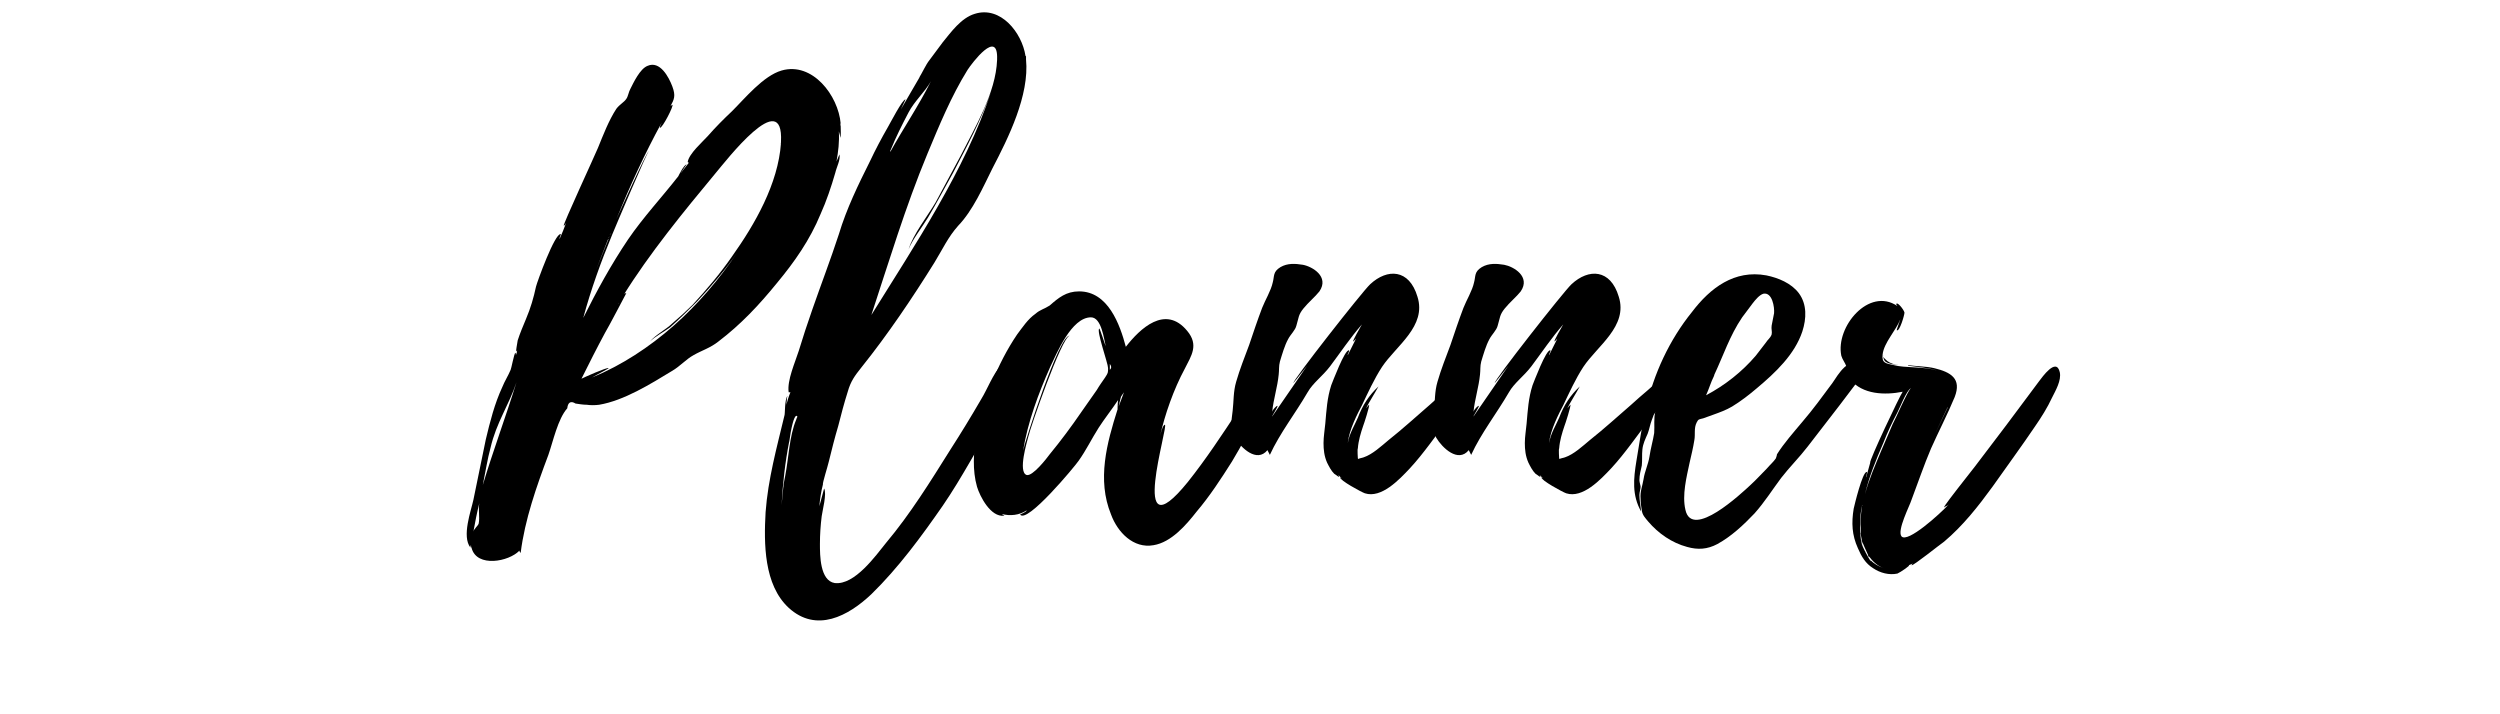 <svg xmlns="http://www.w3.org/2000/svg" xmlns:xlink="http://www.w3.org/1999/xlink" width="140" zoomAndPan="magnify" viewBox="0 0 104.88 30" height="40" preserveAspectRatio="xMidYMid meet" version="1.0"><defs><g/></defs><g fill="#000000" fill-opacity="1"><g transform="translate(19.55, 21.66)"><g><path d="M 13.219 -18.699 C 12.449 -18.477 11.68 -17.531 11.133 -16.988 C 10.789 -16.664 10.441 -16.316 10.117 -15.945 C 9.895 -15.699 9.324 -15.203 9.273 -14.855 C 9.301 -14.828 9.301 -14.828 9.324 -14.828 L 8.977 -14.383 C 8.953 -14.359 9.227 -14.754 9.227 -14.754 C 9.102 -14.73 8.879 -14.258 8.879 -14.258 C 8.184 -13.367 7.414 -12.547 6.77 -11.605 C 6.051 -10.539 5.457 -9.449 4.887 -8.309 C 5.207 -9.496 5.629 -10.664 6.102 -11.805 C 6.223 -12.102 7.59 -15.324 7.637 -15.301 C 7.562 -15.324 6.348 -12.598 6.273 -12.449 C 6.844 -13.836 7.465 -15.203 8.184 -16.516 C 8.133 -16.418 8.086 -16.293 8.109 -16.293 C 8.207 -16.27 8.703 -17.234 8.629 -17.258 L 8.555 -17.211 C 8.703 -17.484 8.777 -17.633 8.629 -18.027 C 8.48 -18.426 8.109 -19.121 7.59 -18.895 C 7.266 -18.773 6.992 -18.176 6.867 -17.93 C 6.793 -17.805 6.77 -17.605 6.695 -17.508 C 6.598 -17.359 6.422 -17.285 6.273 -17.086 C 5.953 -16.59 5.727 -15.996 5.504 -15.449 C 5.383 -15.152 4.016 -12.199 4.066 -12.176 C 4.117 -12.199 4.141 -12.25 4.168 -12.301 C 4.09 -12.078 3.992 -11.855 3.895 -11.629 C 3.867 -11.656 3.969 -11.828 3.941 -11.828 C 3.695 -11.879 2.949 -9.82 2.902 -9.621 C 2.801 -9.152 2.68 -8.73 2.48 -8.258 C 2.355 -7.961 2.23 -7.664 2.133 -7.363 C 2.133 -7.34 2.008 -6.719 2.109 -6.945 C 2.109 -6.867 2.082 -6.82 2.059 -6.746 C 2.059 -6.77 2.059 -6.82 2.035 -6.844 C 1.984 -6.82 1.859 -6.148 1.836 -6.125 C 1.734 -5.879 1.586 -5.652 1.488 -5.406 C 1.164 -4.711 0.969 -3.941 0.793 -3.199 L 0.273 -0.668 C 0.172 -0.199 -0.223 0.867 0.148 1.34 C 0.148 1.289 0.148 1.266 0.172 1.238 C 0.172 1.266 0.172 1.312 0.199 1.363 C 0.422 2.184 1.762 1.934 2.207 1.465 C 2.207 1.512 2.23 1.539 2.258 1.562 C 2.43 0.172 2.926 -1.238 3.422 -2.555 C 3.621 -3.125 3.82 -4.066 4.215 -4.512 C 4.242 -4.762 4.363 -4.836 4.562 -4.711 C 4.711 -4.688 4.887 -4.66 5.035 -4.66 C 5.184 -4.637 5.383 -4.637 5.555 -4.66 C 6.598 -4.836 7.711 -5.531 8.605 -6.074 C 8.953 -6.273 9.199 -6.57 9.523 -6.746 C 9.871 -6.945 10.219 -7.043 10.562 -7.316 C 11.508 -8.035 12.273 -8.852 13.02 -9.77 C 13.762 -10.664 14.406 -11.582 14.855 -12.672 C 15.102 -13.219 15.301 -13.812 15.473 -14.406 C 15.523 -14.633 15.699 -14.953 15.648 -15.176 C 15.648 -15.176 15.574 -15.004 15.523 -14.879 C 15.598 -15.301 15.648 -15.699 15.621 -16.145 C 15.648 -16.043 15.699 -15.895 15.672 -15.871 C 15.723 -15.895 15.699 -16.219 15.699 -16.367 C 15.699 -16.316 15.672 -16.539 15.699 -16.465 C 15.598 -17.656 14.508 -19.07 13.219 -18.699 Z M 13.191 -15.672 C 13.168 -15.574 13.168 -15.598 13.191 -15.648 C 13.07 -13.938 12.102 -12.25 11.133 -10.887 C 10.637 -10.168 10.066 -9.496 9.473 -8.852 C 9.199 -8.582 8.902 -8.309 8.605 -8.059 C 8.383 -7.836 7.91 -7.59 7.688 -7.316 C 7.887 -7.516 8.332 -7.762 8.531 -7.91 C 8.926 -8.258 9.324 -8.656 9.695 -9.027 C 10.293 -9.672 10.863 -10.34 11.359 -11.059 C 9.844 -8.805 7.762 -6.844 5.258 -5.805 C 5.457 -5.926 5.953 -6.176 5.953 -6.199 C 5.902 -6.25 4.91 -5.805 4.812 -5.754 C 5.133 -6.398 5.457 -7.043 5.805 -7.688 C 5.902 -7.836 6.695 -9.348 6.695 -9.348 C 6.645 -9.348 6.598 -9.324 6.57 -9.25 C 7.664 -11.012 9.102 -12.77 10.441 -14.383 C 10.863 -14.879 13.316 -18.078 13.191 -15.699 Z M 0.992 -2.852 C 1.238 -3.918 1.762 -4.637 2.082 -5.605 C 1.637 -4.168 1.09 -2.703 0.668 -1.289 C 0.77 -1.785 0.867 -2.406 0.992 -2.852 Z M 0.496 0.324 C 0.473 0.422 0.297 0.547 0.273 0.668 C 0.348 0.246 0.422 -0.125 0.52 -0.52 C 0.473 -0.246 0.547 0.051 0.496 0.324 Z M 5.953 -11.629 L 5.43 -10.34 L 5.926 -11.605 Z M 5.977 -11.73 C 5.977 -11.68 5.953 -11.68 5.953 -11.656 C 5.953 -11.68 5.953 -11.68 5.977 -11.73 Z M 6.027 -11.828 L 6 -11.805 L 6.027 -11.855 Z M 6.348 -8.902 C 6.348 -8.926 6.375 -8.926 6.375 -8.953 C 6.375 -8.926 6.348 -8.902 6.348 -8.902 Z M 6.348 -8.902 "/></g></g></g><g fill="#000000" fill-opacity="1"><g transform="translate(32.072, 21.66)"><g><path d="M 9.918 -6.324 C 9.57 -5.953 9.348 -5.332 9.074 -4.887 C 8.656 -4.168 8.234 -3.473 7.785 -2.777 C 6.945 -1.438 6.102 -0.074 5.082 1.141 C 4.66 1.66 3.77 2.926 2.926 2.828 C 2.305 2.727 2.305 1.66 2.305 1.191 C 2.305 0.793 2.332 0.398 2.379 0.023 C 2.406 -0.199 2.605 -0.941 2.48 -1.141 L 2.281 -0.398 C 2.305 -0.695 2.355 -1.016 2.43 -1.312 C 2.406 -1.363 2.629 -2.059 2.68 -2.281 C 2.801 -2.777 2.926 -3.273 3.074 -3.77 C 3.199 -4.266 3.324 -4.738 3.473 -5.207 C 3.598 -5.652 3.77 -5.879 4.043 -6.223 C 5.156 -7.613 6.176 -9.125 7.117 -10.637 C 7.465 -11.207 7.688 -11.703 8.109 -12.176 C 8.73 -12.82 9.152 -13.789 9.547 -14.582 C 10.219 -15.871 11.109 -17.656 10.961 -19.168 L 10.961 -19.293 L 10.938 -19.316 C 10.789 -20.285 9.895 -21.426 8.805 -21.078 C 8.234 -20.906 7.812 -20.309 7.465 -19.887 L 6.895 -19.121 C 6.77 -18.969 6.598 -18.598 6.473 -18.398 L 6.496 -18.426 L 5.703 -17.062 L 5.902 -17.484 C 5.777 -17.508 5.234 -16.441 5.156 -16.316 C 4.887 -15.848 4.637 -15.375 4.414 -14.902 C 3.918 -13.91 3.422 -12.895 3.102 -11.828 C 2.754 -10.762 2.355 -9.723 1.984 -8.656 C 1.785 -8.086 1.586 -7.488 1.414 -6.918 C 1.266 -6.449 0.918 -5.68 0.992 -5.184 L 1.066 -5.184 C 0.992 -5.008 0.941 -4.836 0.895 -4.66 C 0.918 -4.812 0.918 -4.984 0.941 -5.035 C 0.816 -4.859 0.844 -4.266 0.816 -4.215 C 0.496 -2.875 0.125 -1.539 0.023 -0.148 C -0.051 1.164 -0.051 2.902 0.992 3.867 C 2.156 4.934 3.496 4.215 4.465 3.297 C 5.605 2.184 6.57 0.867 7.465 -0.422 C 8.281 -1.613 8.926 -2.875 9.672 -4.066 C 9.969 -4.562 10.293 -5.059 10.441 -5.605 C 10.539 -6 10.488 -6.918 9.918 -6.324 Z M 6.82 -15.203 C 7.316 -16.391 7.812 -17.605 8.504 -18.723 C 8.68 -18.996 9.797 -20.484 9.746 -19.168 L 9.746 -19.145 C 9.695 -17.754 8.805 -16.293 8.207 -15.102 L 7.168 -13.168 C 6.82 -12.574 6.223 -11.828 6.027 -11.184 C 6.176 -11.582 6.621 -12.152 6.844 -12.523 C 7.215 -13.145 7.539 -13.762 7.887 -14.383 C 8.457 -15.473 9.074 -16.613 9.496 -17.805 C 8.383 -14.48 6.297 -11.383 4.465 -8.43 C 5.184 -10.613 5.902 -12.996 6.82 -15.203 Z M 6.027 -16.938 C 6.273 -17.41 6.719 -17.805 6.969 -18.25 C 6.449 -17.211 5.805 -16.27 5.258 -15.277 C 5.258 -15.301 5.258 -15.352 5.281 -15.375 C 5.504 -15.922 5.754 -16.418 6.027 -16.938 Z M 1.34 -4.117 C 1.312 -4.066 1.312 -4.043 1.312 -4.043 C 1.016 -3.348 0.992 -2.406 0.844 -1.66 C 0.816 -1.488 0.77 -1.34 0.77 -1.164 L 0.77 -1.238 L 0.695 -0.445 C 0.742 -1.34 0.844 -2.258 1.016 -3.125 L 1.016 -3.102 C 1.09 -3.672 1.215 -4.191 1.312 -4.191 C 1.363 -4.215 1.363 -4.141 1.34 -4.117 Z M 1.34 -4.117 "/></g></g></g><g fill="#000000" fill-opacity="1"><g transform="translate(40.85, 21.66)"><g><path d="M 12.621 -5.977 C 12.598 -6.523 12.152 -6.051 12.004 -5.852 C 11.68 -5.383 11.383 -4.887 11.086 -4.414 C 10.414 -3.398 9.746 -2.379 8.977 -1.414 C 6.422 1.734 8.207 -3.867 8.012 -3.82 C 7.91 -3.793 7.836 -3.422 7.812 -3.348 C 8.012 -4.242 8.383 -5.309 8.852 -6.176 C 9.125 -6.719 9.449 -7.168 8.953 -7.762 C 8.035 -8.879 6.969 -7.859 6.375 -7.094 C 6.125 -8.035 5.629 -9.422 4.414 -9.422 C 3.867 -9.422 3.547 -9.152 3.176 -8.828 C 2.949 -8.68 2.777 -8.656 2.578 -8.48 C 2.258 -8.258 2.035 -7.91 1.809 -7.613 C 0.969 -6.375 0.371 -4.812 0.098 -3.371 C -0.023 -2.68 -0.074 -1.91 0.125 -1.215 C 0.246 -0.816 0.695 0.074 1.266 0 C 1.289 0 1.238 -0.023 1.164 -0.074 C 1.512 0.023 1.91 -0.023 2.207 -0.223 C 2.23 -0.172 1.934 -0.051 1.934 -0.051 C 2.207 0.371 4.242 -2.082 4.391 -2.305 C 4.711 -2.754 4.934 -3.223 5.234 -3.695 C 5.457 -4.043 5.805 -4.488 6.051 -4.859 C 6.027 -4.688 6.027 -4.465 6.027 -4.465 C 5.578 -3.051 5.156 -1.512 5.754 -0.051 C 6.027 0.695 6.695 1.391 7.539 1.238 C 8.281 1.117 8.902 0.398 9.348 -0.172 C 9.895 -0.816 10.367 -1.539 10.836 -2.281 C 11.234 -2.949 11.605 -3.621 11.93 -4.363 C 12.125 -4.836 12.672 -5.406 12.621 -5.977 Z M 5.504 -5.805 C 5.383 -5.629 5.258 -5.457 5.156 -5.281 L 4.512 -4.363 C 4.09 -3.746 3.645 -3.148 3.176 -2.578 C 3.051 -2.406 2.453 -1.637 2.207 -1.711 C 1.836 -1.836 2.23 -3.125 2.281 -3.324 C 2.355 -3.672 3.672 -7.488 4.016 -7.562 C 3.57 -7.59 2.133 -3.102 2.059 -2.727 C 2.258 -3.941 2.703 -5.133 3.199 -6.25 C 3.473 -6.82 4.09 -8.332 4.91 -8.332 C 5.355 -8.332 5.457 -7.414 5.531 -7.117 C 5.504 -7.168 5.281 -7.887 5.258 -7.859 C 5.133 -7.762 5.629 -6.398 5.629 -6.199 C 5.629 -6 5.629 -6 5.504 -5.805 Z M 6.074 -4.586 C 6.074 -4.586 6.148 -4.934 6.176 -5.008 L 6.297 -5.184 Z M 5.703 -6.125 L 5.703 -6.375 C 5.777 -6.273 5.777 -6.199 5.703 -6.125 Z M 5.703 -6.125 "/></g></g></g><g fill="#000000" fill-opacity="1"><g transform="translate(51.661, 21.66)"><g><path d="M 10.266 -5.902 C 10.141 -6.496 9.797 -6.102 9.648 -5.879 C 9.301 -5.457 8.754 -5.059 8.332 -4.66 C 7.762 -4.168 7.191 -3.645 6.598 -3.176 C 6.297 -2.926 5.926 -2.578 5.555 -2.453 C 5.504 -2.43 5.332 -2.406 5.332 -2.379 L 5.309 -2.406 C 5.309 -2.406 5.281 -2.801 5.309 -2.828 C 5.332 -3.148 5.43 -3.473 5.531 -3.77 C 5.555 -3.82 5.828 -4.66 5.777 -4.66 L 5.652 -4.512 C 5.805 -4.812 6 -5.109 6.176 -5.43 C 5.777 -5.059 5.504 -4.637 5.309 -4.117 C 5.207 -3.867 4.934 -3.422 4.887 -3.051 C 4.934 -3.598 5.309 -4.316 5.48 -4.637 C 5.727 -5.156 6 -5.754 6.324 -6.25 C 6.918 -7.141 8.207 -7.961 7.812 -9.199 C 7.465 -10.367 6.547 -10.391 5.828 -9.723 C 5.48 -9.398 2.531 -5.629 2.605 -5.578 C 2.605 -5.578 2.852 -5.879 3.176 -6.297 L 1.711 -4.168 C 1.688 -4.168 1.961 -4.586 1.934 -4.613 C 1.91 -4.637 1.734 -4.465 1.711 -4.363 C 1.762 -4.887 1.934 -5.406 1.984 -5.926 C 2.008 -6.125 1.984 -6.273 2.035 -6.473 C 2.133 -6.793 2.23 -7.141 2.379 -7.414 C 2.48 -7.613 2.68 -7.785 2.727 -7.984 C 2.828 -8.309 2.801 -8.43 3.023 -8.703 C 3.223 -8.953 3.52 -9.199 3.695 -9.422 C 4.117 -10.043 3.398 -10.465 3 -10.539 C 2.68 -10.59 2.355 -10.613 2.059 -10.441 C 1.734 -10.242 1.809 -10.066 1.734 -9.797 C 1.66 -9.449 1.414 -9.051 1.289 -8.73 C 1.09 -8.207 0.918 -7.688 0.742 -7.168 C 0.547 -6.645 0.348 -6.148 0.199 -5.629 C 0.074 -5.207 0.098 -4.812 0.051 -4.414 C 0 -3.969 -0.074 -3.672 0.148 -3.273 C 0.398 -2.852 1.066 -2.207 1.512 -2.754 L 1.613 -2.555 C 2.035 -3.473 2.68 -4.289 3.199 -5.184 C 3.422 -5.578 3.82 -5.852 4.141 -6.273 C 4.586 -6.867 4.984 -7.465 5.48 -8.035 C 5.406 -7.91 5.082 -7.34 5.109 -7.316 C 5.156 -7.34 5.184 -7.391 5.234 -7.441 L 4.887 -6.746 C 4.859 -6.77 4.984 -6.945 4.934 -6.945 C 4.762 -6.992 4.242 -5.605 4.191 -5.48 C 4.016 -4.934 3.992 -4.438 3.941 -3.867 C 3.918 -3.598 3.867 -3.324 3.867 -3.051 C 3.867 -2.777 3.895 -2.504 4.016 -2.23 C 4.09 -2.082 4.191 -1.883 4.316 -1.762 C 4.34 -1.762 4.613 -1.512 4.488 -1.711 L 4.637 -1.562 L 4.562 -1.613 C 4.539 -1.488 5.457 -0.992 5.605 -0.941 C 6.297 -0.719 7.043 -1.512 7.488 -1.984 C 8.086 -2.629 8.582 -3.371 9.125 -4.066 C 9.422 -4.465 10.367 -5.309 10.266 -5.902 Z M 10.266 -5.902 "/></g></g></g><g fill="#000000" fill-opacity="1"><g transform="translate(60.116, 21.66)"><g><path d="M 10.266 -5.902 C 10.141 -6.496 9.797 -6.102 9.648 -5.879 C 9.301 -5.457 8.754 -5.059 8.332 -4.66 C 7.762 -4.168 7.191 -3.645 6.598 -3.176 C 6.297 -2.926 5.926 -2.578 5.555 -2.453 C 5.504 -2.43 5.332 -2.406 5.332 -2.379 L 5.309 -2.406 C 5.309 -2.406 5.281 -2.801 5.309 -2.828 C 5.332 -3.148 5.43 -3.473 5.531 -3.77 C 5.555 -3.82 5.828 -4.66 5.777 -4.66 L 5.652 -4.512 C 5.805 -4.812 6 -5.109 6.176 -5.43 C 5.777 -5.059 5.504 -4.637 5.309 -4.117 C 5.207 -3.867 4.934 -3.422 4.887 -3.051 C 4.934 -3.598 5.309 -4.316 5.48 -4.637 C 5.727 -5.156 6 -5.754 6.324 -6.25 C 6.918 -7.141 8.207 -7.961 7.812 -9.199 C 7.465 -10.367 6.547 -10.391 5.828 -9.723 C 5.48 -9.398 2.531 -5.629 2.605 -5.578 C 2.605 -5.578 2.852 -5.879 3.176 -6.297 L 1.711 -4.168 C 1.688 -4.168 1.961 -4.586 1.934 -4.613 C 1.91 -4.637 1.734 -4.465 1.711 -4.363 C 1.762 -4.887 1.934 -5.406 1.984 -5.926 C 2.008 -6.125 1.984 -6.273 2.035 -6.473 C 2.133 -6.793 2.23 -7.141 2.379 -7.414 C 2.48 -7.613 2.68 -7.785 2.727 -7.984 C 2.828 -8.309 2.801 -8.43 3.023 -8.703 C 3.223 -8.953 3.52 -9.199 3.695 -9.422 C 4.117 -10.043 3.398 -10.465 3 -10.539 C 2.68 -10.59 2.355 -10.613 2.059 -10.441 C 1.734 -10.242 1.809 -10.066 1.734 -9.797 C 1.66 -9.449 1.414 -9.051 1.289 -8.73 C 1.09 -8.207 0.918 -7.688 0.742 -7.168 C 0.547 -6.645 0.348 -6.148 0.199 -5.629 C 0.074 -5.207 0.098 -4.812 0.051 -4.414 C 0 -3.969 -0.074 -3.672 0.148 -3.273 C 0.398 -2.852 1.066 -2.207 1.512 -2.754 L 1.613 -2.555 C 2.035 -3.473 2.68 -4.289 3.199 -5.184 C 3.422 -5.578 3.82 -5.852 4.141 -6.273 C 4.586 -6.867 4.984 -7.465 5.48 -8.035 C 5.406 -7.91 5.082 -7.34 5.109 -7.316 C 5.156 -7.34 5.184 -7.391 5.234 -7.441 L 4.887 -6.746 C 4.859 -6.77 4.984 -6.945 4.934 -6.945 C 4.762 -6.992 4.242 -5.605 4.191 -5.48 C 4.016 -4.934 3.992 -4.438 3.941 -3.867 C 3.918 -3.598 3.867 -3.324 3.867 -3.051 C 3.867 -2.777 3.895 -2.504 4.016 -2.23 C 4.09 -2.082 4.191 -1.883 4.316 -1.762 C 4.34 -1.762 4.613 -1.512 4.488 -1.711 L 4.637 -1.562 L 4.562 -1.613 C 4.539 -1.488 5.457 -0.992 5.605 -0.941 C 6.297 -0.719 7.043 -1.512 7.488 -1.984 C 8.086 -2.629 8.582 -3.371 9.125 -4.066 C 9.422 -4.465 10.367 -5.309 10.266 -5.902 Z M 10.266 -5.902 "/></g></g></g><g fill="#000000" fill-opacity="1"><g transform="translate(68.572, 21.66)"><g><path d="M 9.496 -6.125 C 9.496 -6.102 9.496 -6.102 9.473 -6.125 L 9.473 -6.148 C 9.074 -6.82 8.555 -5.902 8.332 -5.578 C 7.91 -5.008 7.516 -4.465 7.066 -3.941 C 6.695 -3.496 6.297 -3.051 6 -2.578 C 6 -2.531 5.953 -2.406 5.953 -2.406 C 5.852 -2.258 5.703 -2.133 5.578 -1.984 C 5.355 -1.762 5.133 -1.512 4.887 -1.289 C 4.512 -0.941 2.43 1.016 2.156 -0.246 C 2.008 -0.867 2.207 -1.637 2.332 -2.23 C 2.406 -2.555 2.48 -2.852 2.531 -3.176 C 2.578 -3.422 2.504 -3.672 2.629 -3.918 C 2.703 -4.066 2.727 -4.043 2.902 -4.09 L 3.324 -4.242 C 3.598 -4.34 3.867 -4.438 4.117 -4.586 C 4.488 -4.812 4.836 -5.082 5.156 -5.355 C 5.926 -6 6.746 -6.77 7.066 -7.738 C 7.242 -8.281 7.266 -8.879 6.918 -9.348 C 6.598 -9.77 6.051 -9.992 5.555 -10.094 C 4.215 -10.34 3.199 -9.57 2.43 -8.555 C 1.488 -7.391 0.816 -5.953 0.496 -4.488 C 0.324 -3.77 0.223 -3.051 0.098 -2.305 C -0.023 -1.562 -0.098 -0.867 0.297 -0.172 C 0.273 -0.422 0.223 -0.645 0.223 -0.867 C 0.223 -0.992 0.273 -1.117 0.273 -1.215 C 0.273 -1.266 0.223 -1.414 0.223 -1.488 C 0.223 -1.711 0.273 -1.883 0.324 -2.109 C 0.348 -2.332 0.324 -2.555 0.348 -2.777 C 0.371 -3.023 0.473 -3.223 0.57 -3.445 C 0.645 -3.645 0.668 -3.82 0.742 -4.016 C 0.816 -4.191 0.867 -4.391 0.941 -4.586 C 0.969 -4.711 1.09 -4.859 1.164 -5.008 C 1.09 -4.785 0.941 -4.586 0.895 -4.391 C 0.816 -4.09 0.867 -3.77 0.844 -3.473 C 0.793 -3.148 0.695 -2.828 0.645 -2.48 C 0.594 -2.156 0.445 -1.859 0.398 -1.539 C 0.348 -1.238 0.246 -1.016 0.273 -0.719 C 0.273 -0.547 0.297 -0.371 0.324 -0.223 C 0.348 -0.023 0.473 0.098 0.594 0.246 C 1.016 0.742 1.586 1.141 2.23 1.312 C 2.68 1.438 3.074 1.414 3.496 1.191 C 4.09 0.867 4.613 0.371 5.059 -0.098 C 5.48 -0.57 5.805 -1.09 6.176 -1.586 C 6.523 -2.035 6.945 -2.453 7.289 -2.902 L 8.629 -4.637 L 9.398 -5.652 C 9.523 -5.805 9.598 -5.926 9.496 -6.125 Z M 3.348 -5.852 C 3.371 -5.902 3.371 -5.926 3.371 -5.926 C 3.746 -6.719 4.016 -7.562 4.539 -8.332 L 4.984 -8.926 C 5.082 -9.051 5.258 -9.273 5.43 -9.324 C 5.805 -9.398 5.902 -8.754 5.879 -8.504 L 5.777 -7.984 C 5.754 -7.836 5.805 -7.738 5.777 -7.613 C 5.727 -7.465 5.605 -7.391 5.531 -7.266 L 5.109 -6.719 C 4.539 -6.051 3.82 -5.48 3.023 -5.059 C 3.148 -5.332 3.223 -5.605 3.348 -5.852 Z M 3.348 -5.852 "/></g></g></g><g fill="#000000" fill-opacity="1"><g transform="translate(76.283, 21.66)"><g><path d="M 10.168 -6.027 C 10.02 -6.672 9.422 -5.805 9.301 -5.652 L 7.934 -3.82 L 6.598 -2.059 L 5.879 -1.141 C 5.805 -1.043 5.258 -0.348 5.309 -0.348 C 5.355 -0.398 5.43 -0.398 5.504 -0.473 C 5.133 -0.074 3.77 1.164 3.52 0.867 C 3.324 0.621 3.867 -0.422 3.941 -0.668 C 4.215 -1.391 4.465 -2.133 4.762 -2.828 C 5.082 -3.547 5.457 -4.266 5.754 -4.984 C 6.051 -5.754 5.605 -6.027 4.887 -6.199 C 4.562 -6.273 4.168 -6.273 3.793 -6.324 C 3.793 -6.297 3.82 -6.297 3.82 -6.297 C 4.141 -6.25 4.613 -6.223 5.008 -6.102 C 4.414 -6.273 3.672 -6.199 3.199 -6.324 C 2.875 -6.398 2.68 -6.398 2.727 -6.77 C 2.777 -7.266 3.297 -7.785 3.473 -8.258 C 3.473 -8.234 3.297 -7.785 3.324 -7.785 C 3.445 -7.738 3.645 -8.43 3.645 -8.531 C 3.621 -8.656 3.324 -9.027 3.297 -8.879 L 3.348 -8.805 C 2.156 -9.621 0.742 -7.934 0.992 -6.719 C 1.043 -6.547 1.141 -6.449 1.215 -6.25 C 1.266 -6.102 1.215 -5.926 1.363 -5.727 C 1.883 -5.082 2.828 -5.059 3.57 -5.207 C 3.445 -5.035 2.133 -2.258 2.207 -2.23 L 2.035 -1.613 C 2.008 -1.637 2.109 -1.836 2.059 -1.836 C 1.883 -1.859 1.539 -0.422 1.512 -0.297 C 1.414 0.297 1.438 0.816 1.688 1.363 C 1.836 1.711 2.008 2.008 2.332 2.207 C 2.629 2.406 3 2.504 3.348 2.43 C 3.473 2.379 3.941 2.059 3.82 2.082 L 3.992 2.008 C 3.969 2.035 3.941 2.059 3.941 2.082 C 4.016 2.109 5.156 1.191 5.309 1.09 C 6.102 0.422 6.746 -0.398 7.34 -1.215 C 7.934 -2.059 8.555 -2.902 9.125 -3.746 C 9.398 -4.141 9.648 -4.539 9.844 -4.961 C 9.992 -5.258 10.242 -5.68 10.168 -6.027 Z M 2.754 -3.051 C 2.926 -3.496 3.125 -3.918 3.348 -4.34 C 3.398 -4.414 3.746 -5.309 3.918 -5.355 C 3.793 -5.281 3.273 -4.066 3.148 -3.844 L 2.68 -2.754 C 2.43 -2.156 2.156 -1.539 1.984 -0.895 C 2.156 -1.637 2.453 -2.355 2.754 -3.051 Z M 2.156 1.711 C 2.305 1.91 2.504 2.109 2.777 2.207 C 2.555 2.133 2.355 2.008 2.207 1.859 C 2.23 1.859 2.23 1.883 2.23 1.91 C 2.082 1.711 1.883 1.289 1.859 1.215 C 1.785 0.918 1.762 0.57 1.785 0.273 C 1.785 0.023 1.809 -0.172 1.859 -0.398 L 1.859 -0.371 C 1.809 -0.051 1.785 0.273 1.809 0.621 L 1.809 0.742 C 1.785 0.719 1.785 0.695 1.785 0.695 C 1.785 0.695 1.785 0.719 1.809 0.77 L 1.809 0.793 L 1.91 1.312 L 1.836 0.992 C 1.883 1.141 2.008 1.414 2.133 1.688 L 2.109 1.66 C 2.109 1.688 2.133 1.711 2.156 1.734 Z M 2.852 -6.473 C 2.977 -6.375 3.199 -6.348 3.422 -6.324 C 3.223 -6.348 3.051 -6.398 2.926 -6.496 C 2.926 -6.496 2.777 -6.621 2.754 -6.672 C 2.754 -6.621 2.801 -6.496 2.852 -6.473 Z M 5.457 -4.539 L 4.934 -3.445 L 5.457 -4.562 Z M 1.883 -0.473 C 1.883 -0.445 1.859 -0.422 1.859 -0.398 L 1.859 -0.422 C 1.859 -0.445 1.883 -0.445 1.883 -0.473 Z M 5.48 -4.613 L 5.48 -4.586 L 5.457 -4.586 Z M 5.48 -4.613 L 5.48 -4.586 L 5.457 -4.586 Z M 1.91 -0.793 C 1.91 -0.816 1.934 -0.844 1.934 -0.895 C 1.934 -0.844 1.91 -0.816 1.91 -0.793 Z M 2.008 1.488 C 2.008 1.488 2.035 1.512 2.035 1.539 C 2.035 1.512 2.008 1.512 2.008 1.488 Z M 2.777 -6.719 C 2.754 -6.719 2.754 -6.695 2.754 -6.695 Z M 2.777 -6.719 "/></g></g></g></svg>